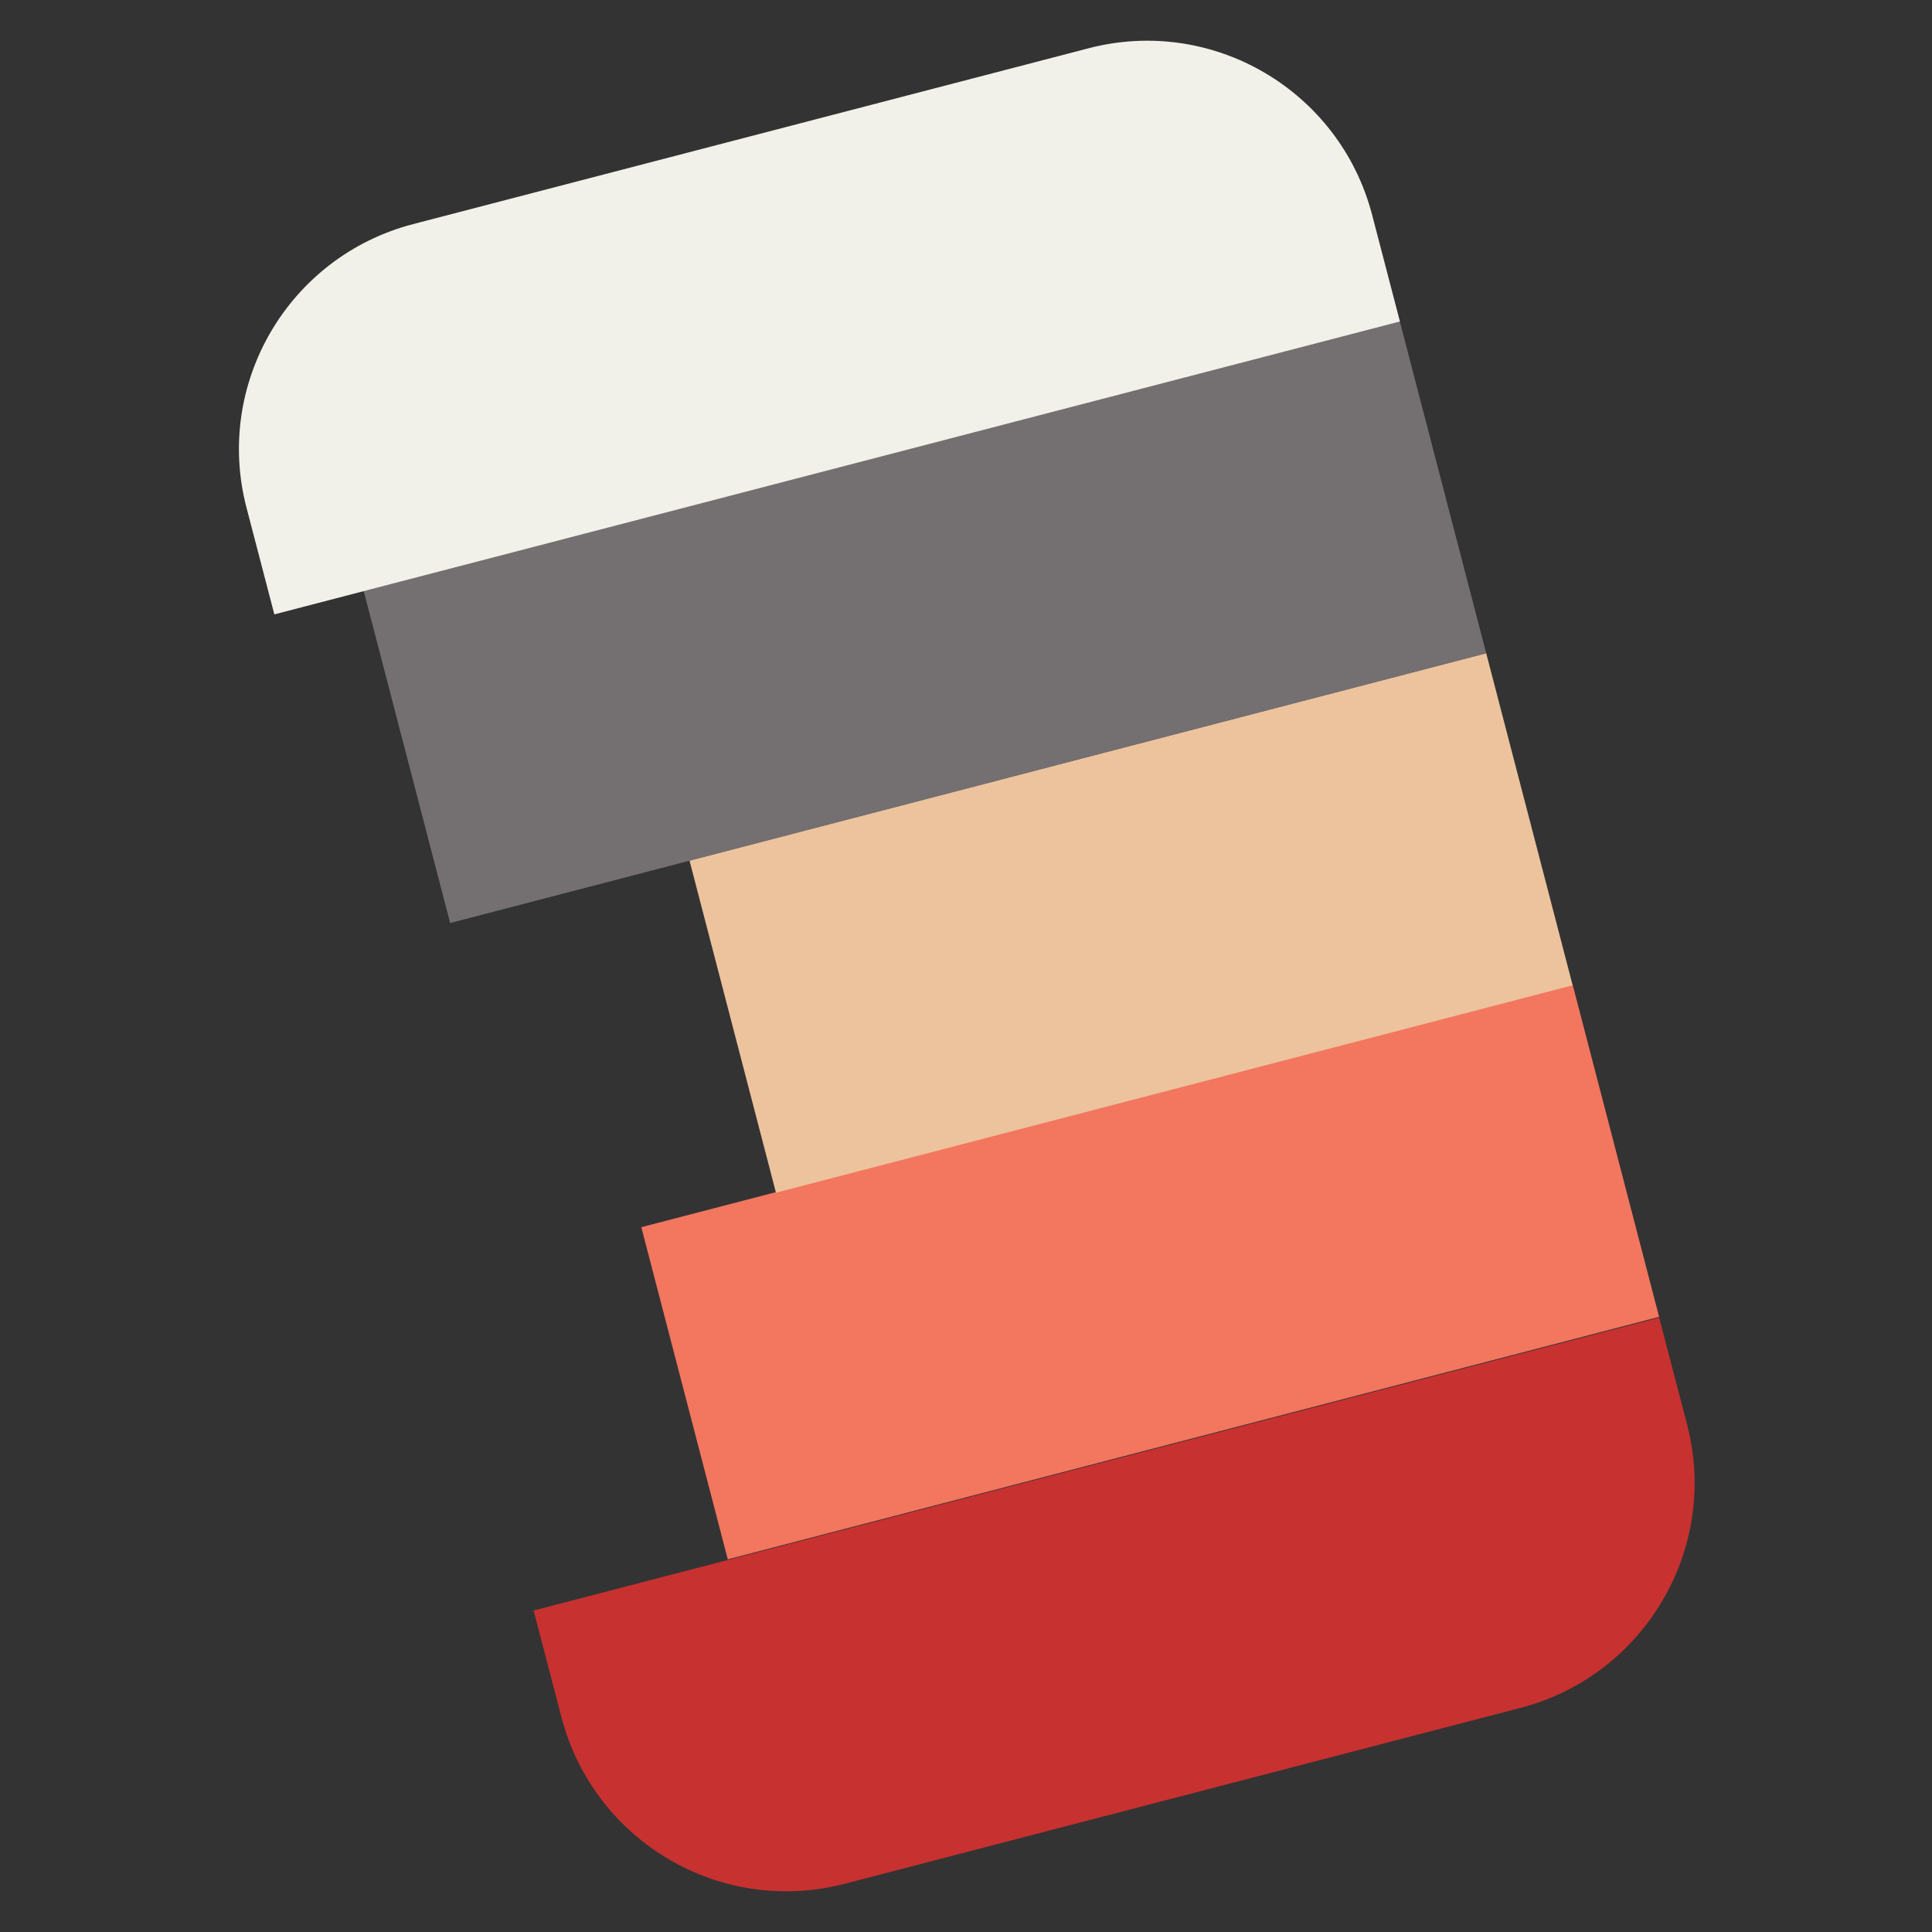 <?xml version="1.0" encoding="utf-8"?>
<!-- Generator: Adobe Illustrator 19.0.0, SVG Export Plug-In . SVG Version: 6.00 Build 0)  -->
<svg version="1.1" id="Layer_1" xmlns="http://www.w3.org/2000/svg" xmlns:xlink="http://www.w3.org/1999/xlink" x="0px" y="0px"
	 viewBox="-190.5 31 500 500" style="enable-background:new -190.5 31 500 500;" xml:space="preserve">
<rect x="-190.5" y="31" width="500" height="500" fill="#333333" stroke="none"/>
<style type="text/css">
	.st0{fill:#C73130;}
	.st1{fill:#F3765F;}
	.st2{fill:#ECC39C;}
	.st3{fill:#746F71;}
	.st4{fill:#F2F1E9;}
</style>
<g id="XMLID_139_">
	<path id="XMLID_25_" class="st0" d="M237,373.7l-2.8-180.6"/>
</g>
<g id="XMLID_19_">
	<path id="XMLID_24_" class="st0" d="M28.2,518.5L203,473c32.2-8.4,51.5-41.3,43.1-73.4l-7.2-27.6l-291.3,75.8l7.2,27.6
		C-36.8,507.6-4,526.9,28.2,518.5z"/>
	
		<rect id="XMLID_23_" x="-17.3" y="316" transform="matrix(-0.968 0.252 -0.252 -0.968 301.765 682.052)" class="st1" width="249" height="88.8"/>
	
		<rect id="XMLID_22_" x="-4.2" y="225.5" transform="matrix(-0.968 0.252 -0.252 -0.968 269.264 505.341)" class="st2" width="213" height="88.8"/>
	
		<rect id="XMLID_21_" x="-89.5" y="147.7" transform="matrix(-0.968 0.252 -0.252 -0.968 144.72 365.603)" class="st3" width="277" height="88.8"/>
	<path id="XMLID_20_" class="st4" d="M-119.5,190l291.3-75.8l-7.2-27.6c-8.4-32.2-41.3-51.5-73.4-43.1L-83.6,89
		c-32.2,8.4-51.5,41.3-43.1,73.4L-119.5,190z"/>
</g>
</svg>
